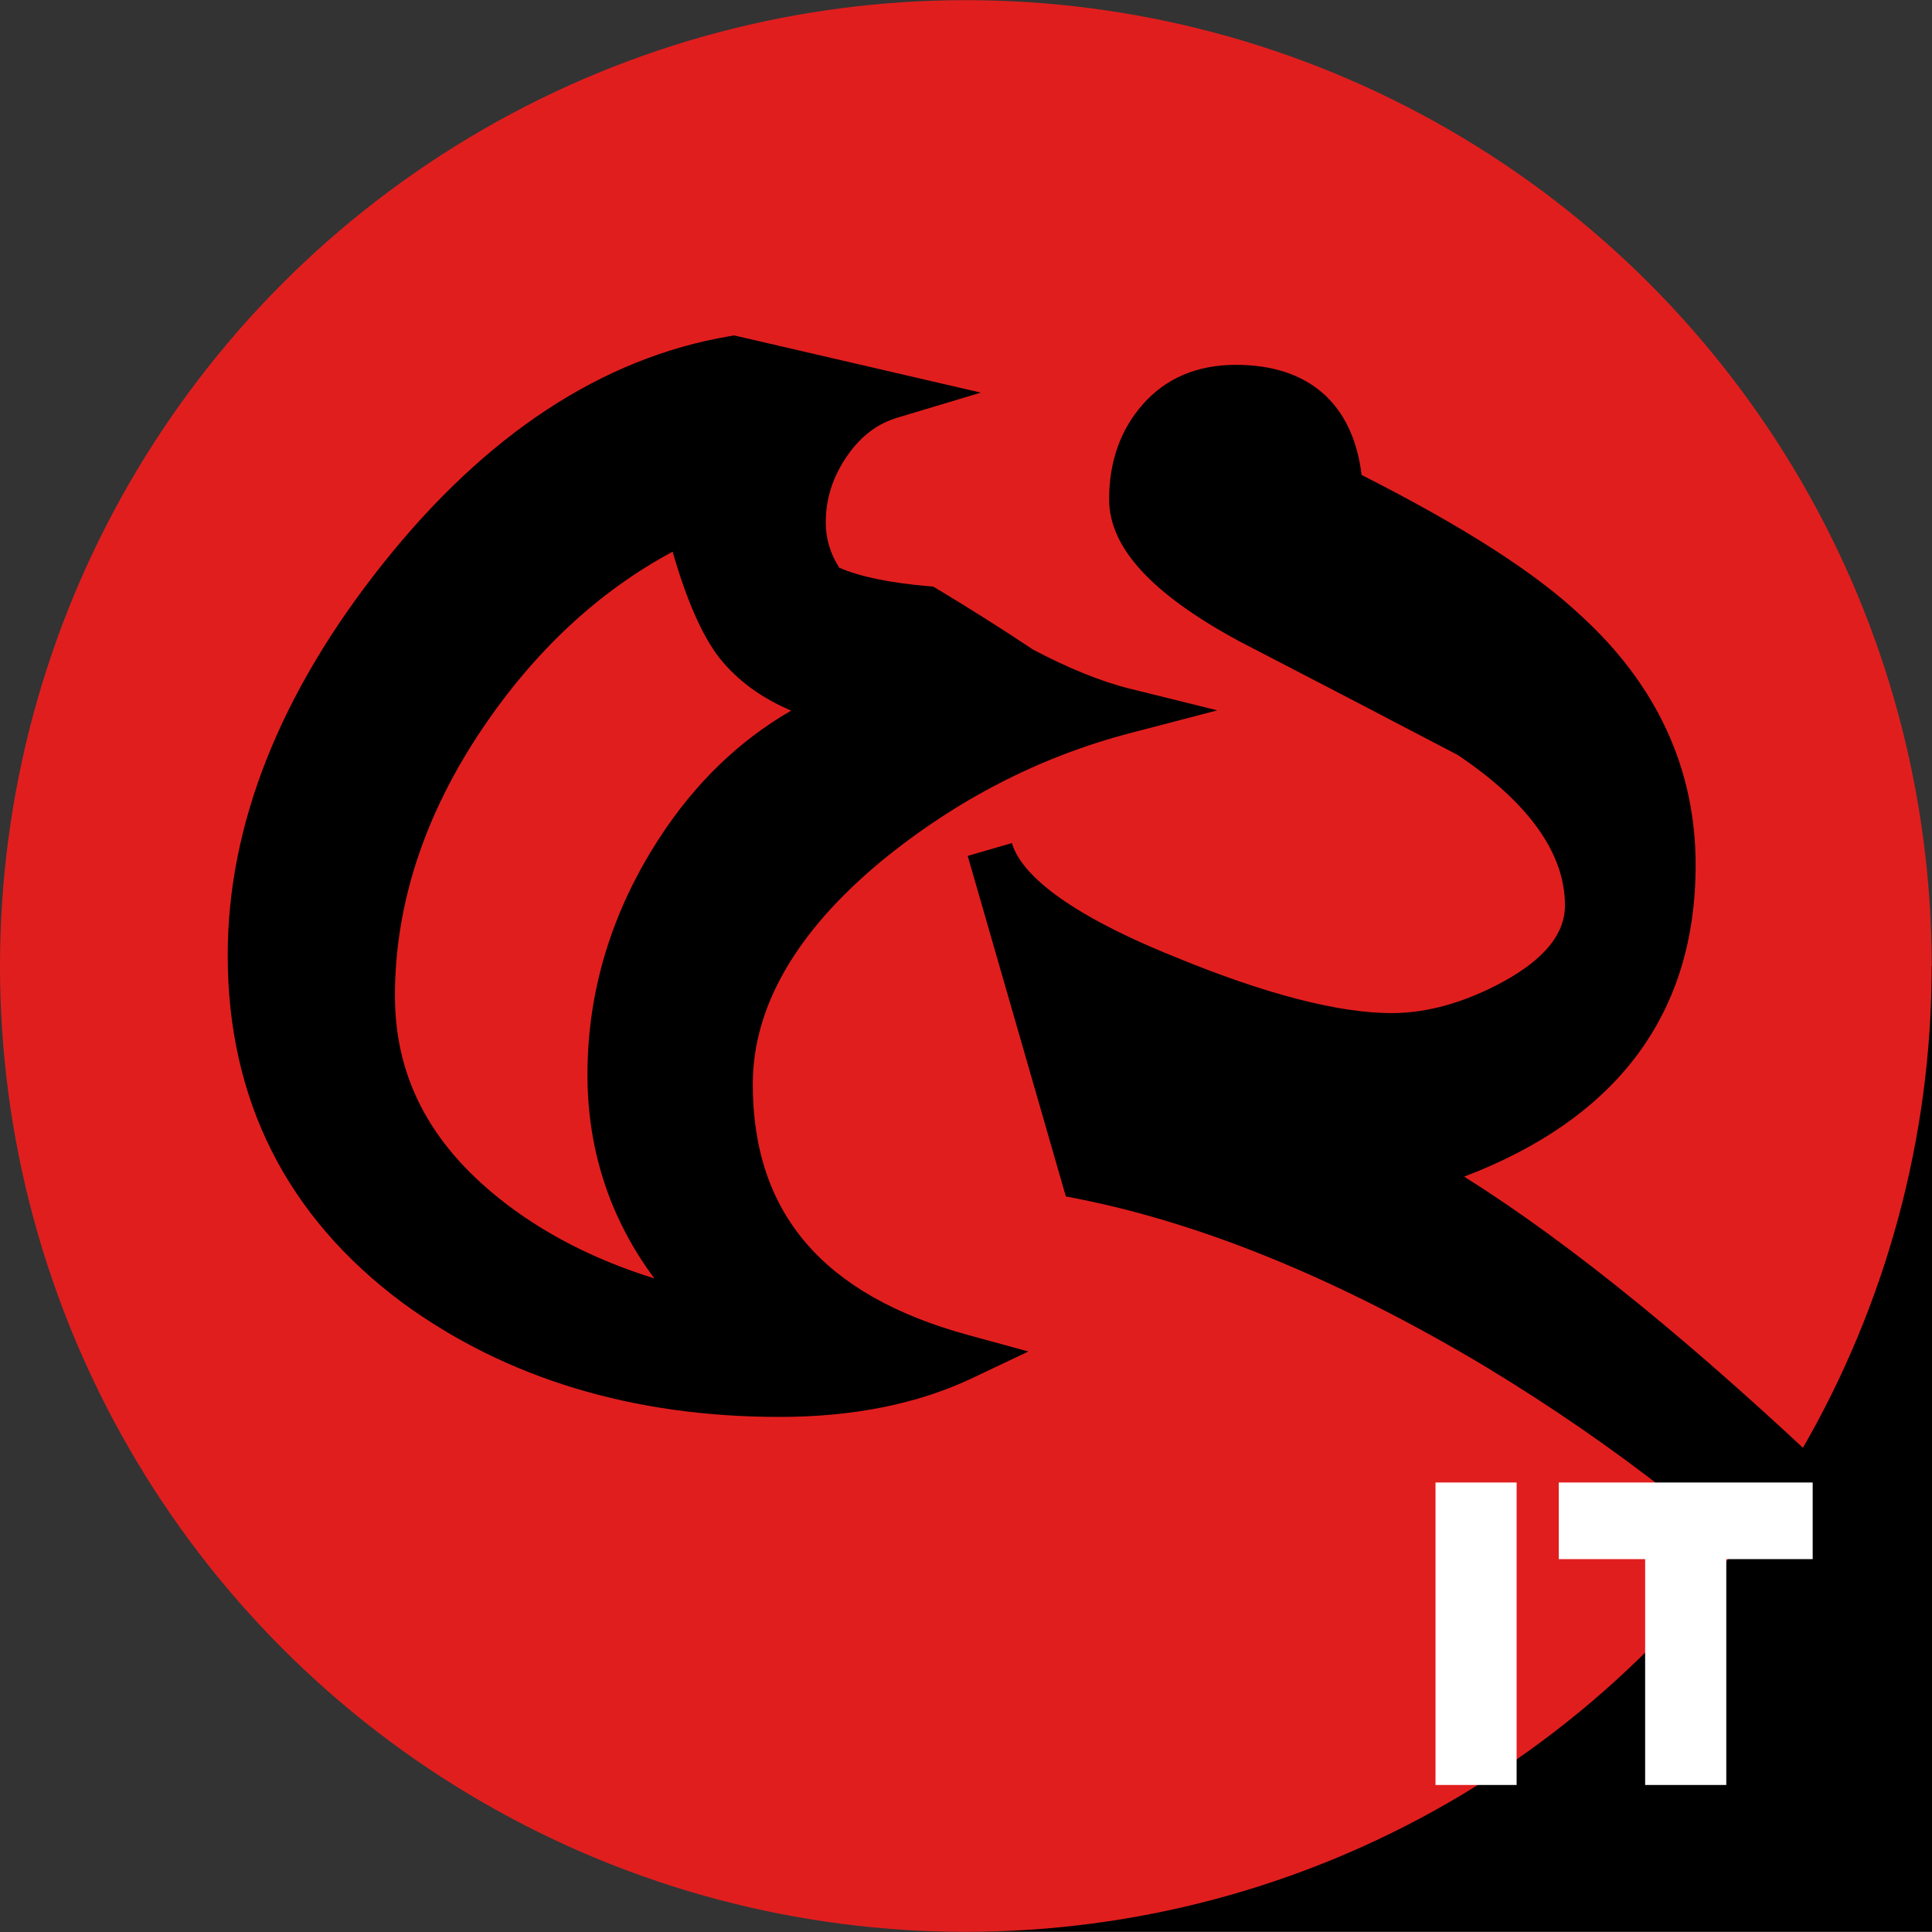 <?xml version="1.0" encoding="utf-8"?>
<!-- Generator: Adobe Illustrator 16.0.0, SVG Export Plug-In . SVG Version: 6.00 Build 0)  -->
<!DOCTYPE svg PUBLIC "-//W3C//DTD SVG 1.1//EN" "http://www.w3.org/Graphics/SVG/1.1/DTD/svg11.dtd">
<svg version="1.1" id="Layer_1" xmlns="http://www.w3.org/2000/svg" xmlns:xlink="http://www.w3.org/1999/xlink" x="0px" y="0px"
	 width="50px" height="50px" viewBox="0 0 50 50" enable-background="new 0 0 50 50" xml:space="preserve">
<rect x="0" y="0" width="50" height="50" fill="#333333" stroke="none"/>
<rect x="24.901" y="25" width="25.099" height="24.983"/>
<circle fill="#E11E1E" cx="24.996" cy="25" r="24.996"/>
<g>
	<path d="M19.482,28.059c0-1.995,1.116-3.936,3.315-5.763c1.945-1.596,4.114-2.712,6.443-3.321l2.263-0.591l-2.27-0.563
		c-0.742-0.184-1.603-0.535-2.501-1.012c-0.805-0.536-1.625-1.055-2.462-1.558l-0.119-0.071l-0.137-0.011
		c-0.99-0.085-1.761-0.246-2.293-0.476c-0.234-0.364-0.35-0.749-0.35-1.172c0-0.614,0.178-1.172,0.543-1.707
		c0.355-0.52,0.787-0.85,1.321-1.008l2.148-0.645l-6.382-1.48l-0.117,0.02c-3.289,0.554-6.31,2.537-8.979,5.893
		c-2.662,3.344-4.012,6.751-4.012,10.127c0,3.735,1.521,6.761,4.526,8.996c2.682,1.959,5.964,2.953,9.76,2.953
		c1.905,0,3.582-0.339,4.985-1.005l1.45-0.688l-1.549-0.424C21.31,33.529,19.482,31.404,19.482,28.059z M17.407,14.278
		c0.368,1.273,0.766,2.175,1.212,2.75c0.467,0.583,1.088,1.039,1.857,1.362c-1.348,0.777-2.489,1.88-3.408,3.294
		c-1.236,1.898-1.865,3.958-1.865,6.124c0,1.961,0.582,3.73,1.731,5.277c-1.545-0.48-2.886-1.17-4-2.057
		c-1.826-1.455-2.713-3.176-2.713-5.26c0-2.356,0.761-4.684,2.263-6.912C13.844,16.84,15.498,15.302,17.407,14.278z"/>
	<path d="M47.772,38.517l-0.139-0.132c-3.741-3.563-7.01-6.225-9.742-7.933c3.977-1.517,5.992-4.225,5.992-8.067
		c0-2.486-1.004-4.66-2.975-6.458c-1.171-1.104-3.027-2.295-5.67-3.635c-0.223-1.843-1.367-2.85-3.252-2.85
		c-1.004,0-1.815,0.345-2.411,1.023c-0.579,0.657-0.871,1.483-0.871,2.457c0,1.246,1.095,2.443,3.357,3.668
		c1.923,0.994,3.833,1.99,5.667,2.95c1.841,1.238,2.773,2.548,2.773,3.89c0,0.734-0.519,1.378-1.581,1.967
		c-1.001,0.545-1.976,0.822-2.901,0.822c-1.376,0-3.26-0.487-5.602-1.45c-3.153-1.27-4.041-2.305-4.229-2.951l-1.144,0.333
		l2.54,8.812l0.355,0.07c3.235,0.648,6.756,2.099,10.461,4.309c3.455,2.087,6.479,4.465,8.987,7.072l1.378,1.433L47.772,38.517z"/>
</g>
<g>
	<rect x="37.151" y="38.367" fill="#FFFFFF" width="2.099" height="7.828"/>
	<polygon fill="#FFFFFF" points="40.341,38.367 40.341,40.35 42.576,40.35 42.576,46.195 44.676,46.195 44.676,40.35 46.912,40.35 
		46.912,38.367 	"/>
</g>
</svg>
